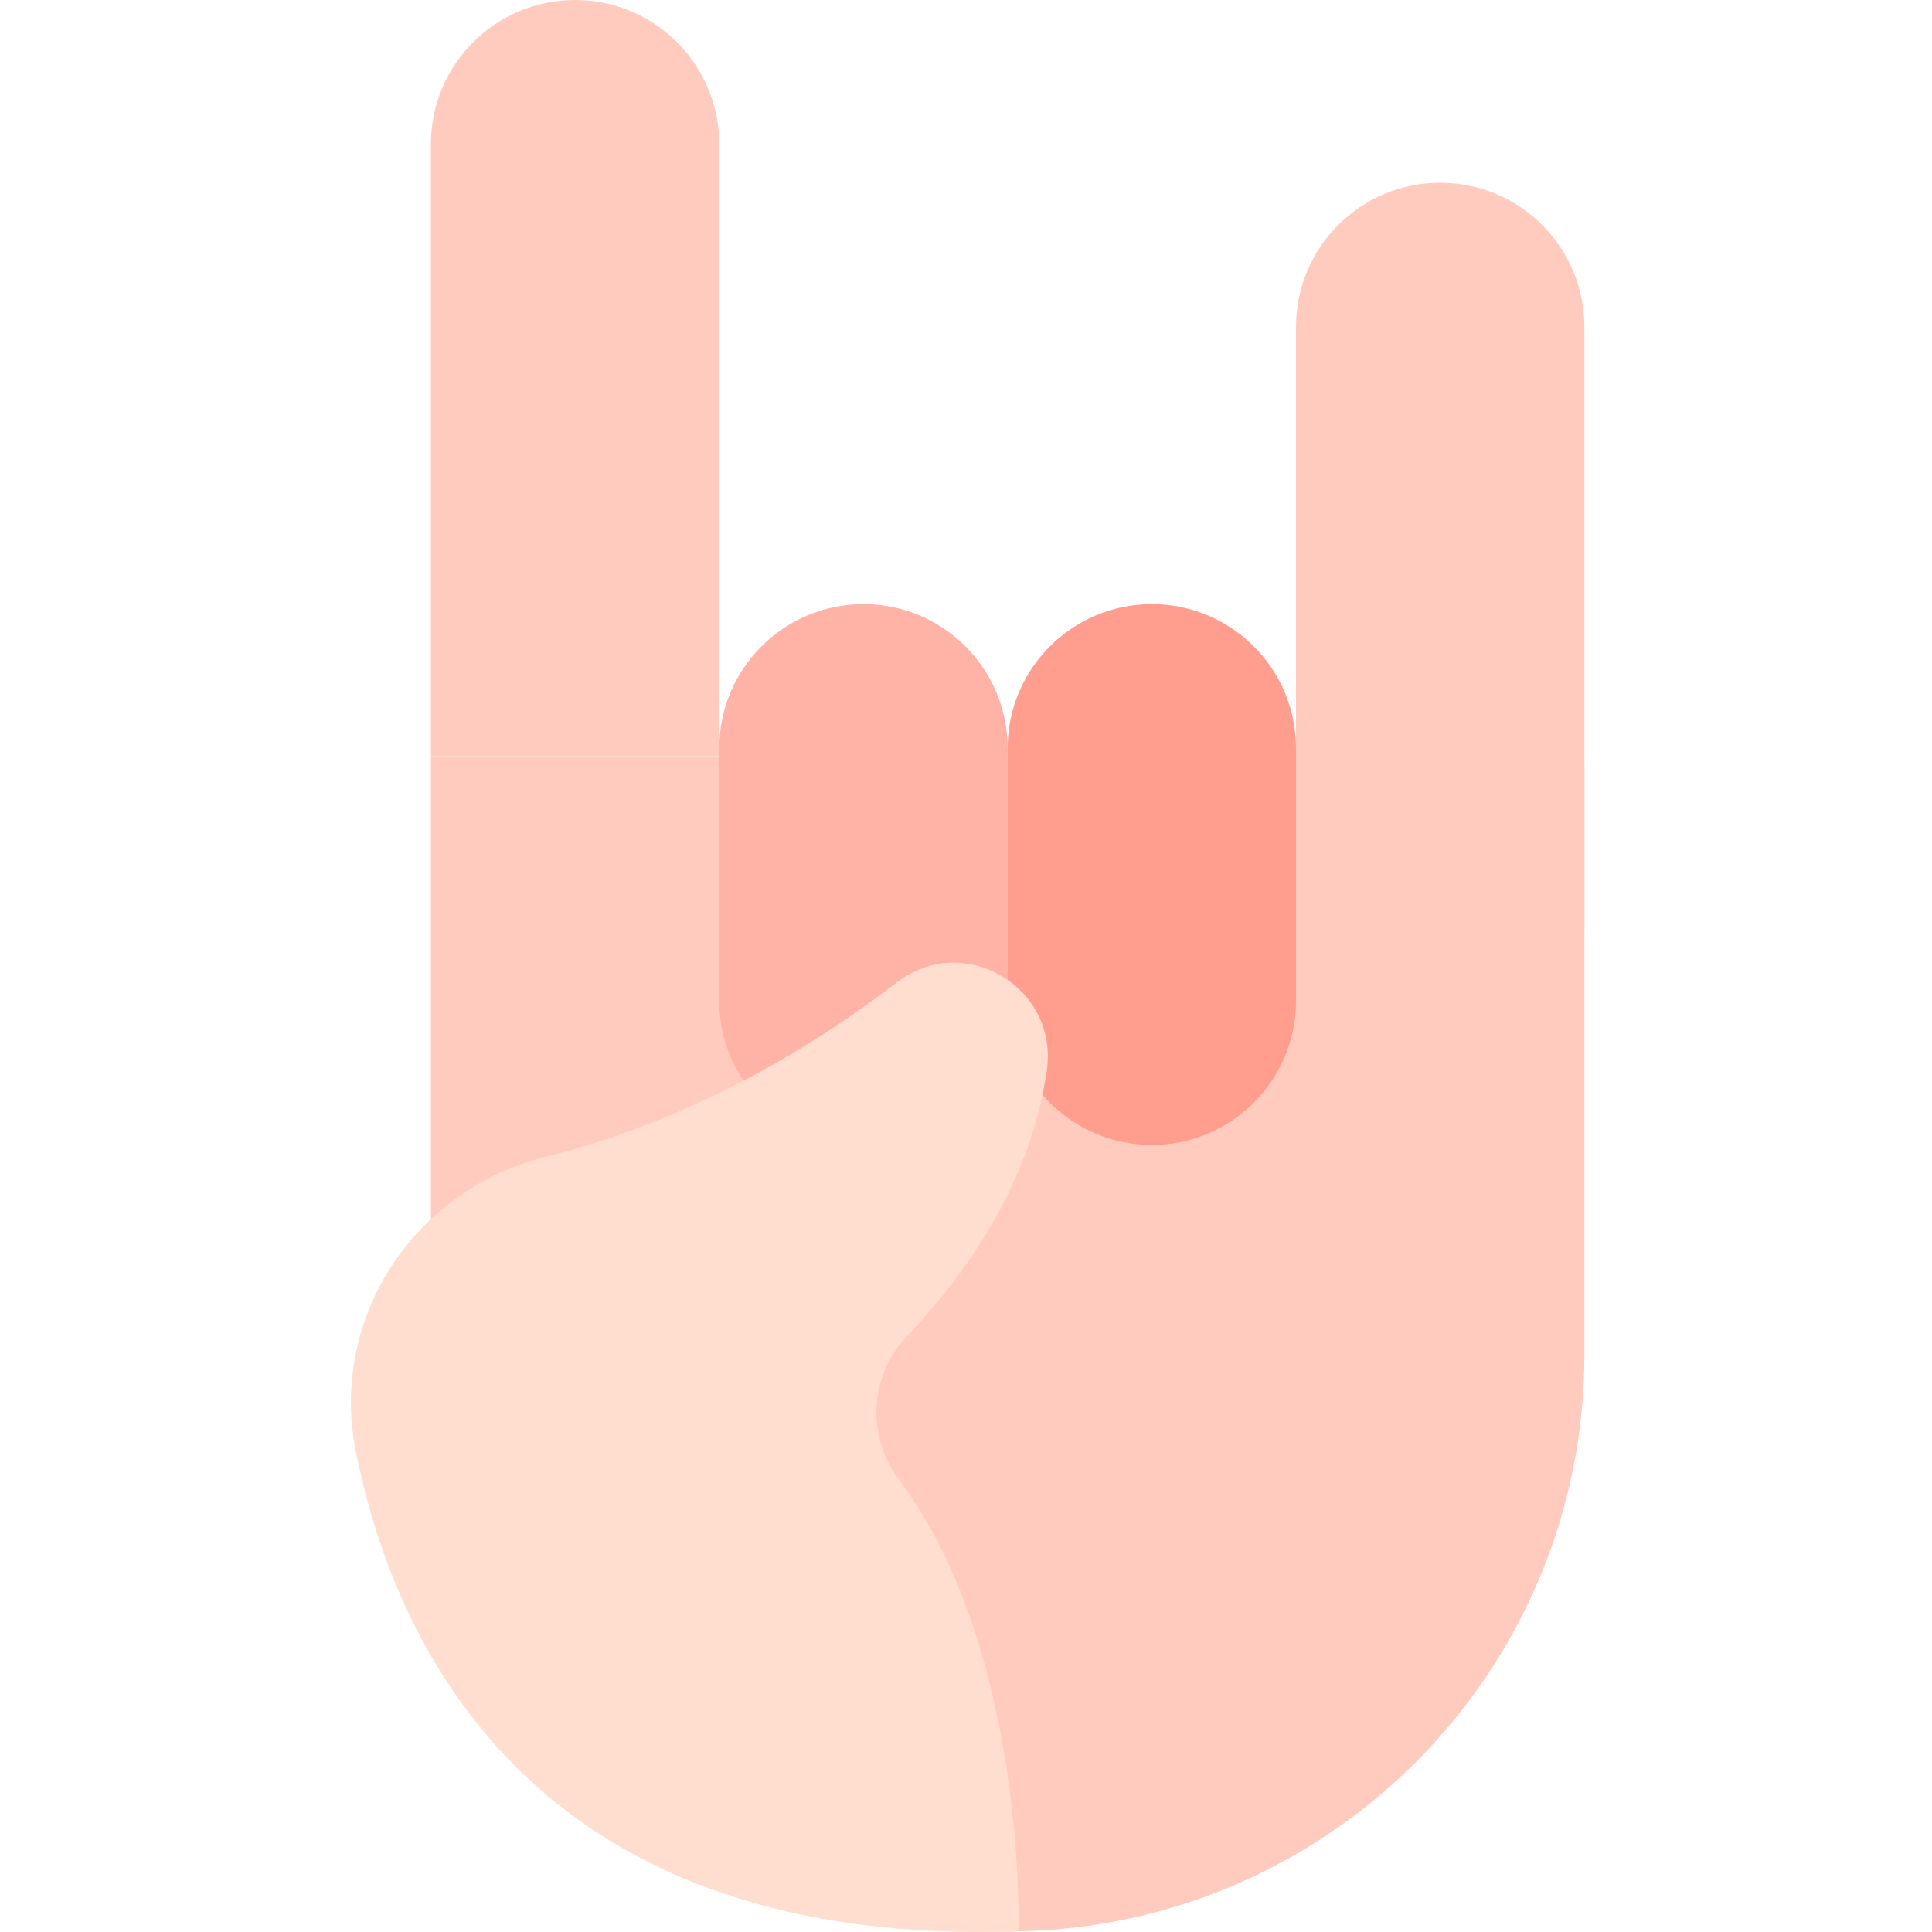 <svg height="512pt" viewBox="-93 0 512 512" width="512pt" xmlns="http://www.w3.org/2000/svg"><path d="m174.035 511.844c-84.41 0-152.84-68.426-152.84-152.84v-158.59h305.68v158.59c0 84.414-68.43 152.84-152.84 152.84zm0 0" fill="#ffcbbe"/><path d="m135.824 160.09c-21.102 0-38.211 17.109-38.211 38.211v66.91c0 21.105 17.109 38.211 38.211 38.211 21.105 0 38.211-17.105 38.211-38.211v-66.91c0-21.102-17.109-38.211-38.211-38.211zm0 0" fill="#ffb2a6"/><path d="m212.246 160.09c-21.105 0-38.211 17.109-38.211 38.211v66.91c0 21.105 17.105 38.211 38.211 38.211 21.102 0 38.211-17.105 38.211-38.211v-66.91c0-21.102-17.109-38.211-38.211-38.211zm0 0" fill="#ff9e8f"/><path d="m144.695 260.316c-21.91 16.809-54.016 36.512-93.234 46.293-34.77 8.672-57.168 42.715-50.188 77.863 11.332 57.059 51.414 131.684 175.637 127.348 0 0 2.285-74.441-31.641-119.68-8.633-11.512-7.922-27.504 2.008-37.918 14.898-15.617 32.887-40.16 37.152-70.676 3.078-22.035-22.082-36.77-39.734-23.23zm0 0" fill="#ffddcf"/><g fill="#ffcbbe"><path d="m59.402 0c-21.102 0-38.207 17.105-38.207 38.211v162.203h76.418v-162.203c0-21.105-17.105-38.211-38.211-38.211zm0 0"/><path d="m288.664 48.43c-21.102 0-38.207 17.105-38.207 38.207v162.207h76.418v-162.207c0-21.102-17.105-38.207-38.211-38.207zm0 0"/></g></svg>